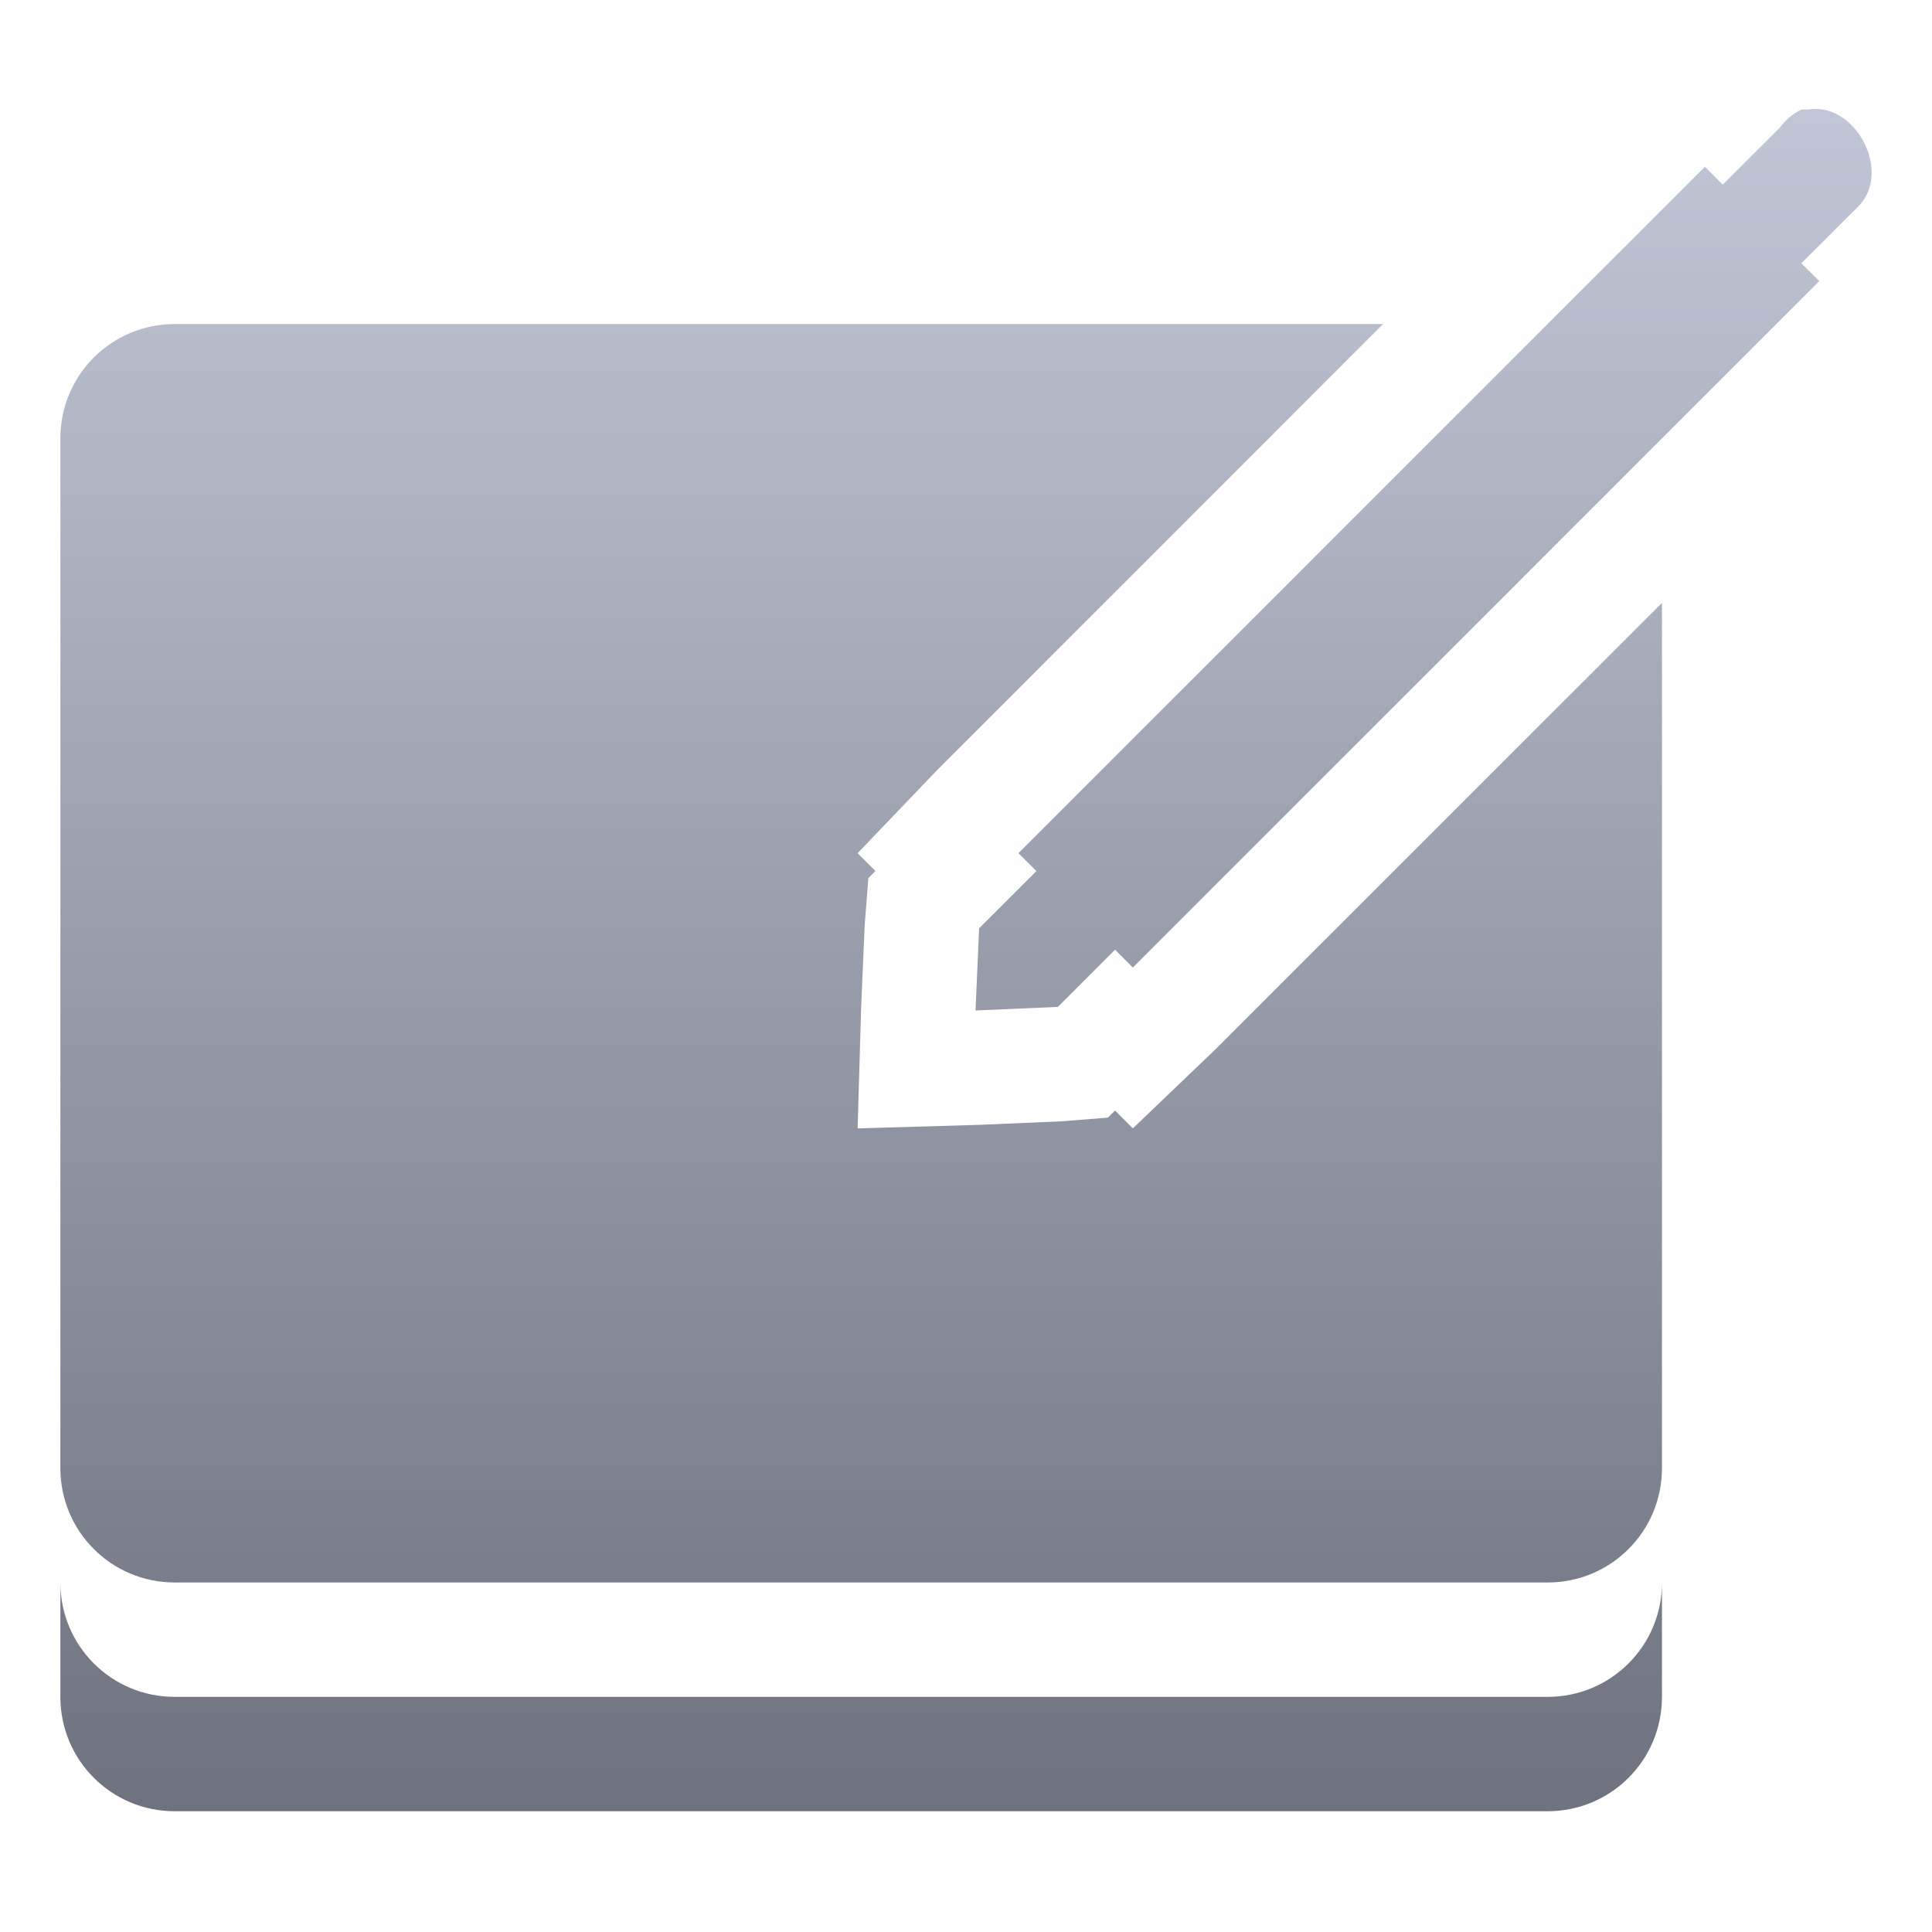 <svg xmlns="http://www.w3.org/2000/svg" xmlns:xlink="http://www.w3.org/1999/xlink" width="64" height="64" viewBox="0 0 64 64" version="1.1"><defs><linearGradient id="linear0" gradientUnits="userSpaceOnUse" x1="0" y1="0" x2="0" y2="1" gradientTransform="matrix(60,0,0,56.391,2,3.609)"><stop offset="0" style="stop-color:#c1c6d6;stop-opacity:1;"/><stop offset="1" style="stop-color:#6f7380;stop-opacity:1;"/></linearGradient></defs><g id="surface1"><path style=" stroke:none;fill-rule:nonzero;fill:url(#linear0);" d="M 59.672 3.629 C 59.395 3.766 59.145 3.969 58.965 4.223 L 57.066 6.117 L 56.477 5.523 L 33.738 28.262 L 34.332 28.855 L 32.434 30.75 L 32.316 33.473 L 35.043 33.355 L 36.938 31.461 L 37.527 32.051 L 60.266 9.312 L 59.672 8.723 L 61.57 6.828 C 62.68 5.695 61.473 3.375 59.91 3.629 C 59.832 3.625 59.754 3.625 59.672 3.629 Z M 5.789 10.734 C 3.691 10.734 2 12.426 2 14.523 L 2 48.633 C 2 50.73 3.691 52.422 5.789 52.422 L 51.266 52.422 C 53.363 52.422 55.055 50.73 55.055 48.633 L 55.055 19.973 L 40.25 34.773 L 37.527 37.379 L 36.938 36.789 L 36.699 37.023 L 35.16 37.145 L 32.434 37.262 L 28.41 37.379 L 28.527 33.355 L 28.645 30.629 L 28.766 29.09 L 29 28.852 L 28.41 28.262 L 31.016 25.539 L 45.816 10.734 Z M 2 52.422 L 2 56.211 C 2 58.309 3.691 60 5.789 60 L 51.266 60 C 53.363 60 55.055 58.309 55.055 56.211 L 55.055 52.422 C 55.055 54.52 53.363 56.211 51.266 56.211 L 5.789 56.211 C 3.691 56.211 2 54.52 2 52.422 Z M 2 52.422 "/></g></svg>
